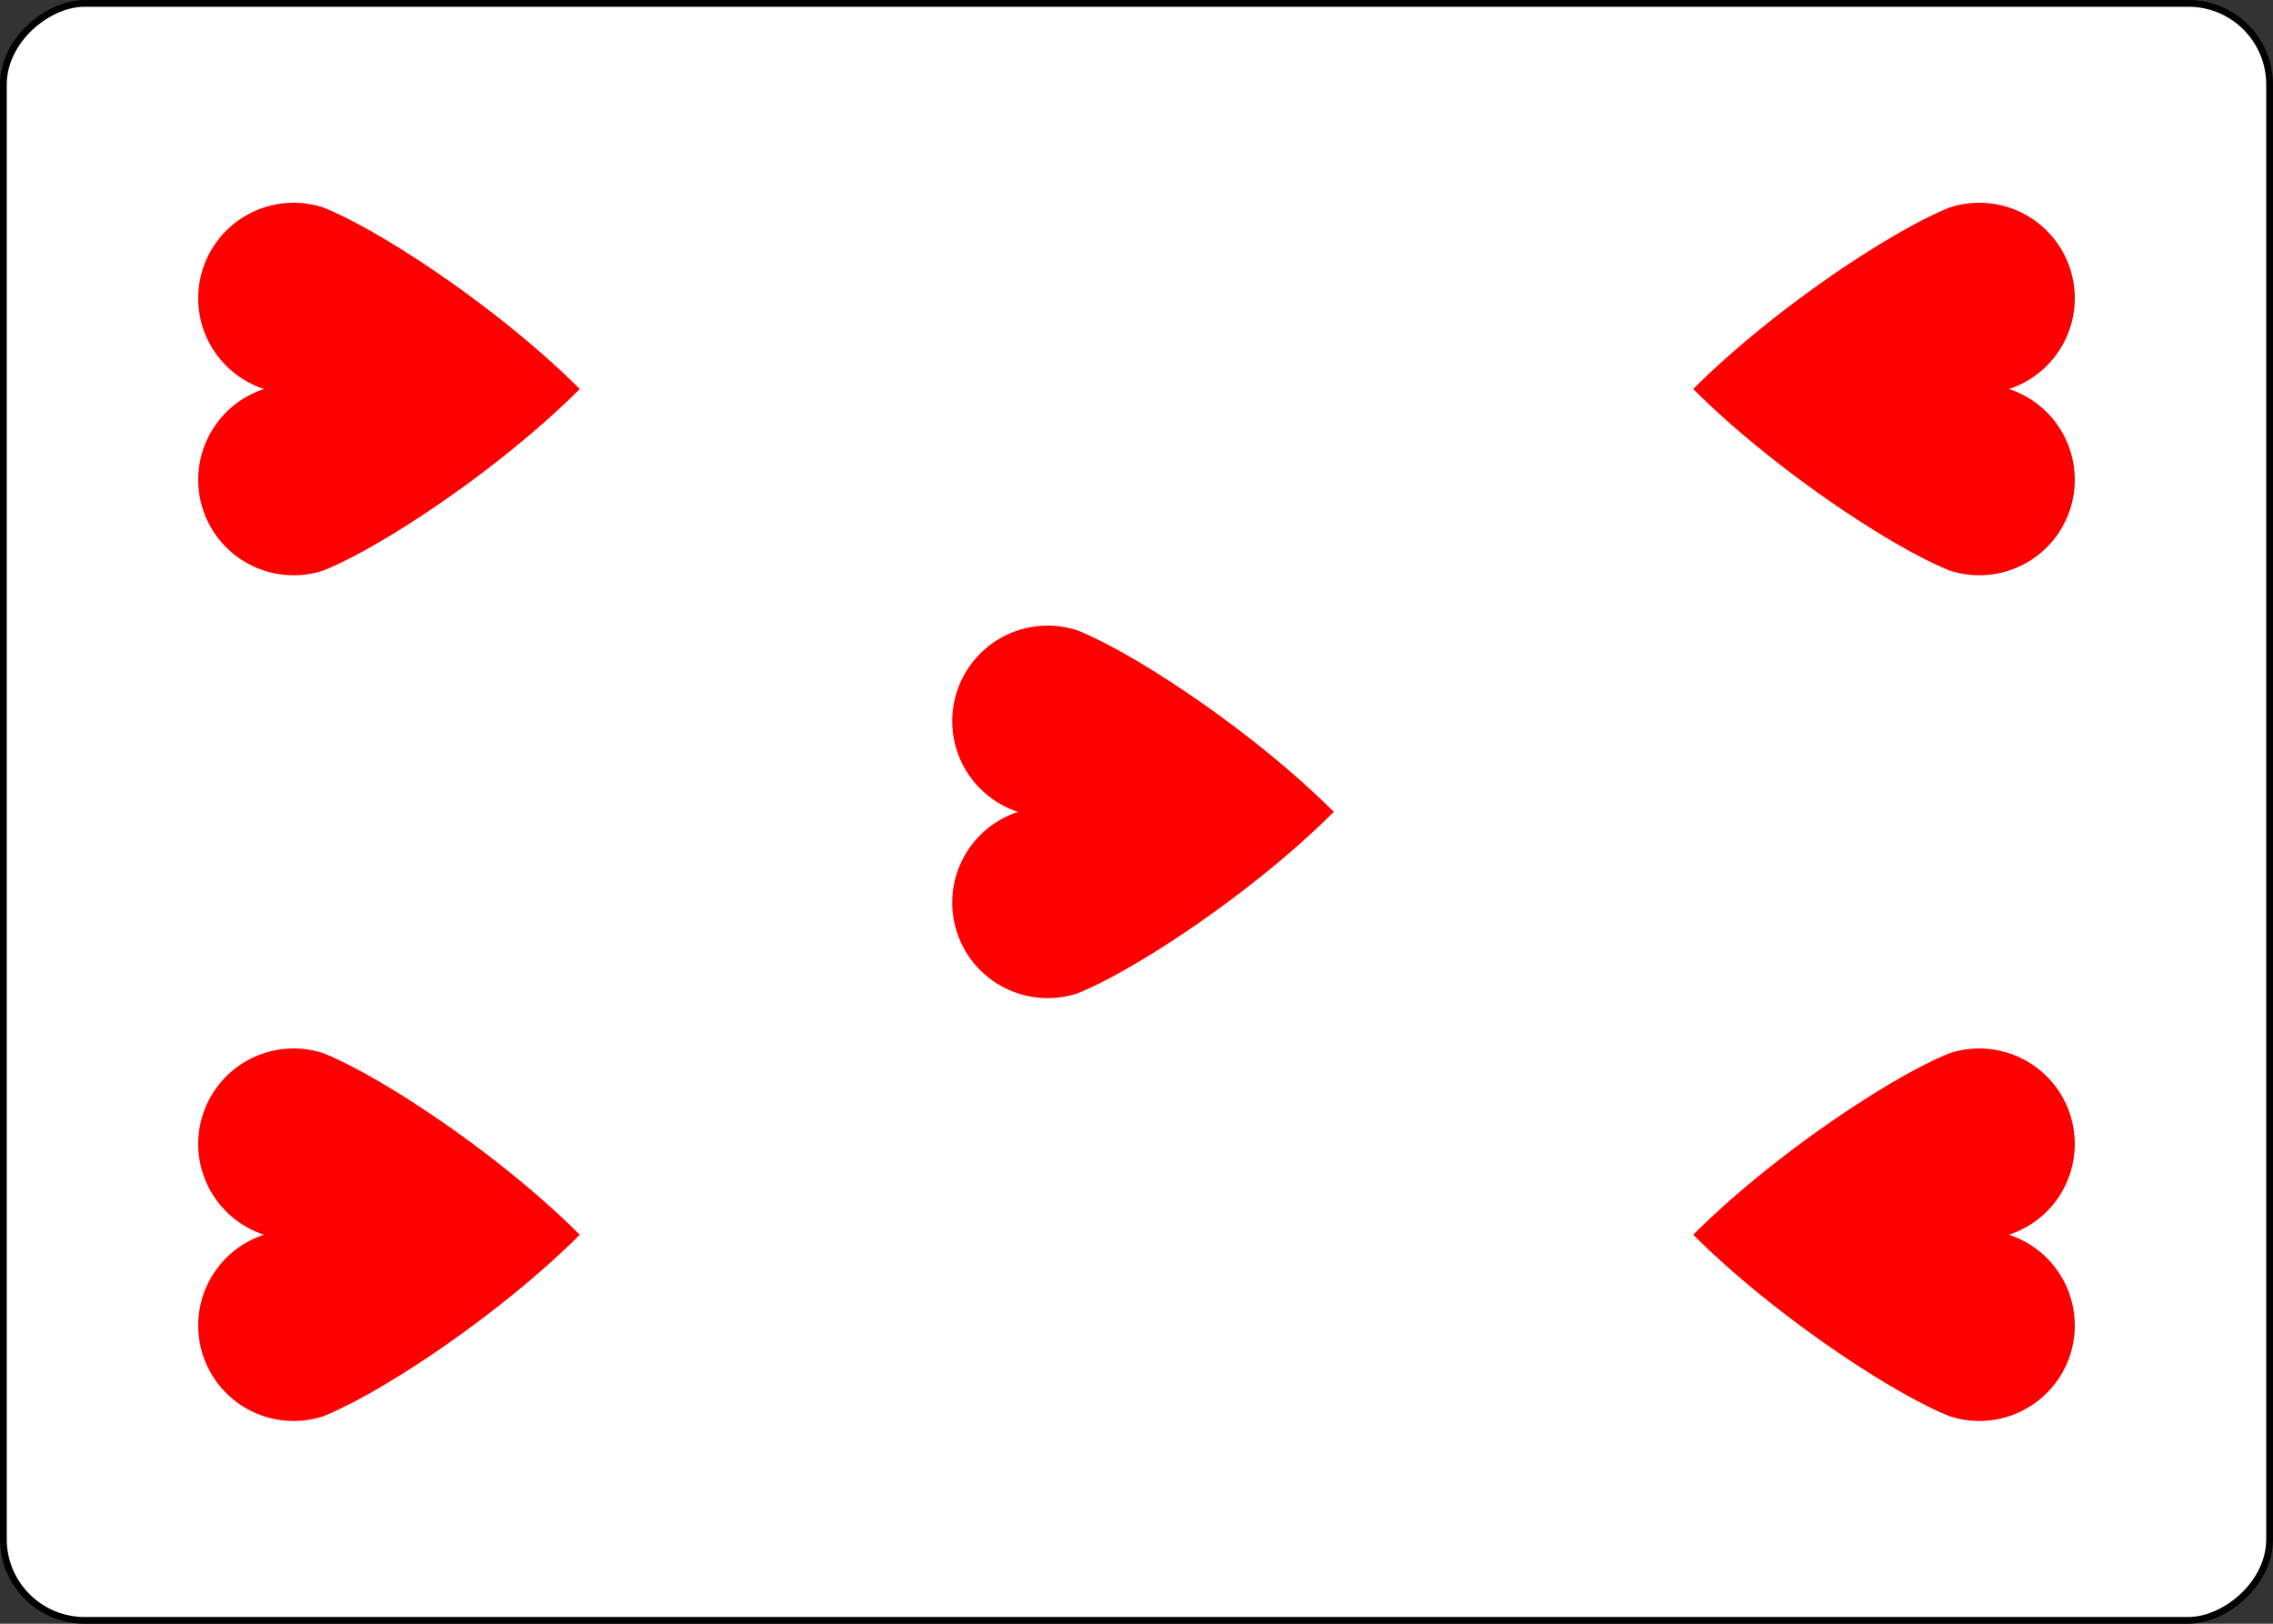 <?xml version="1.0" encoding="UTF-8" standalone="no"?>
<svg
   class="card"
   face="5H"
   height="2.5in"
   preserveAspectRatio="none"
   viewBox="-120 -168 336 240"
   width="3.5in"
   version="1.1"
   id="svg5664"
   sodipodi:docname="5Hr.svg"
   inkscape:version="1.1.2 (b8e25be833, 2022-02-05)"
   xmlns:inkscape="http://www.inkscape.org/namespaces/inkscape"
   xmlns:sodipodi="http://sodipodi.sourceforge.net/DTD/sodipodi-0.dtd"
   xmlns:xlink="http://www.w3.org/1999/xlink"
   xmlns="http://www.w3.org/2000/svg"
   xmlns:svg="http://www.w3.org/2000/svg">
  <rect x="-120" y="-168" width="336" height="240" fill="#333333" stroke="none"/>
  <sodipodi:namedview
     id="namedview5666"
     pagecolor="#ffffff"
     bordercolor="#666666"
     borderopacity="1.0"
     inkscape:pageshadow="2"
     inkscape:pageopacity="0.0"
     inkscape:pagecheckerboard="0"
     inkscape:document-units="in"
     showgrid="false"
     inkscape:zoom="1.4761905"
     inkscape:cx="168.33871"
     inkscape:cy="119.90323"
     inkscape:window-width="1366"
     inkscape:window-height="705"
     inkscape:window-x="-8"
     inkscape:window-y="-8"
     inkscape:window-maximized="1"
     inkscape:current-layer="svg5664" />
  <defs
     id="defs5648">
    <symbol
       id="SH5"
       viewBox="-600 -600 1200 1200"
       preserveAspectRatio="xMinYMid">
      <path
         d="m 0,-300 a 241.919,241.919 0 0 1 460,150 C 400,0 200,300 0,500 -200,300 -400,0 -460,-150 A 241.919,241.919 0 0 1 0,-300 Z"
         fill="#ff0000"
         id="path5645" />
    </symbol>
  </defs>
  <rect
     width="239"
     height="335"
     x="-71.5"
     y="-119.5"
     rx="12"
     ry="12"
     fill="#ffffff"
     stroke="#000000"
     id="rect5650"
     transform="rotate(-90)" />
  <use
     xlink:href="#SH5"
     height="70"
     width="70"
     x="-97.501"
     y="-146.463"
     id="use5652"
     transform="rotate(-90,0,-48)" />
  <use
     xlink:href="#SH5"
     height="70"
     width="70"
     x="27.501"
     y="-146.463"
     id="use5654"
     transform="rotate(-90,0,-48)" />
  <use
     xlink:href="#SH5"
     height="70"
     width="70"
     x="-35"
     y="-35"
     id="use5656"
     transform="rotate(-90,0,-48)" />
  <g
     transform="rotate(90,48,0)"
     id="g5662">
    <use
       xlink:href="#SH5"
       height="70"
       width="70"
       x="-97.501"
       y="-146.463"
       id="use5658" />
    <use
       xlink:href="#SH5"
       height="70"
       width="70"
       x="27.501"
       y="-146.463"
       id="use5660" />
  </g>
</svg>

